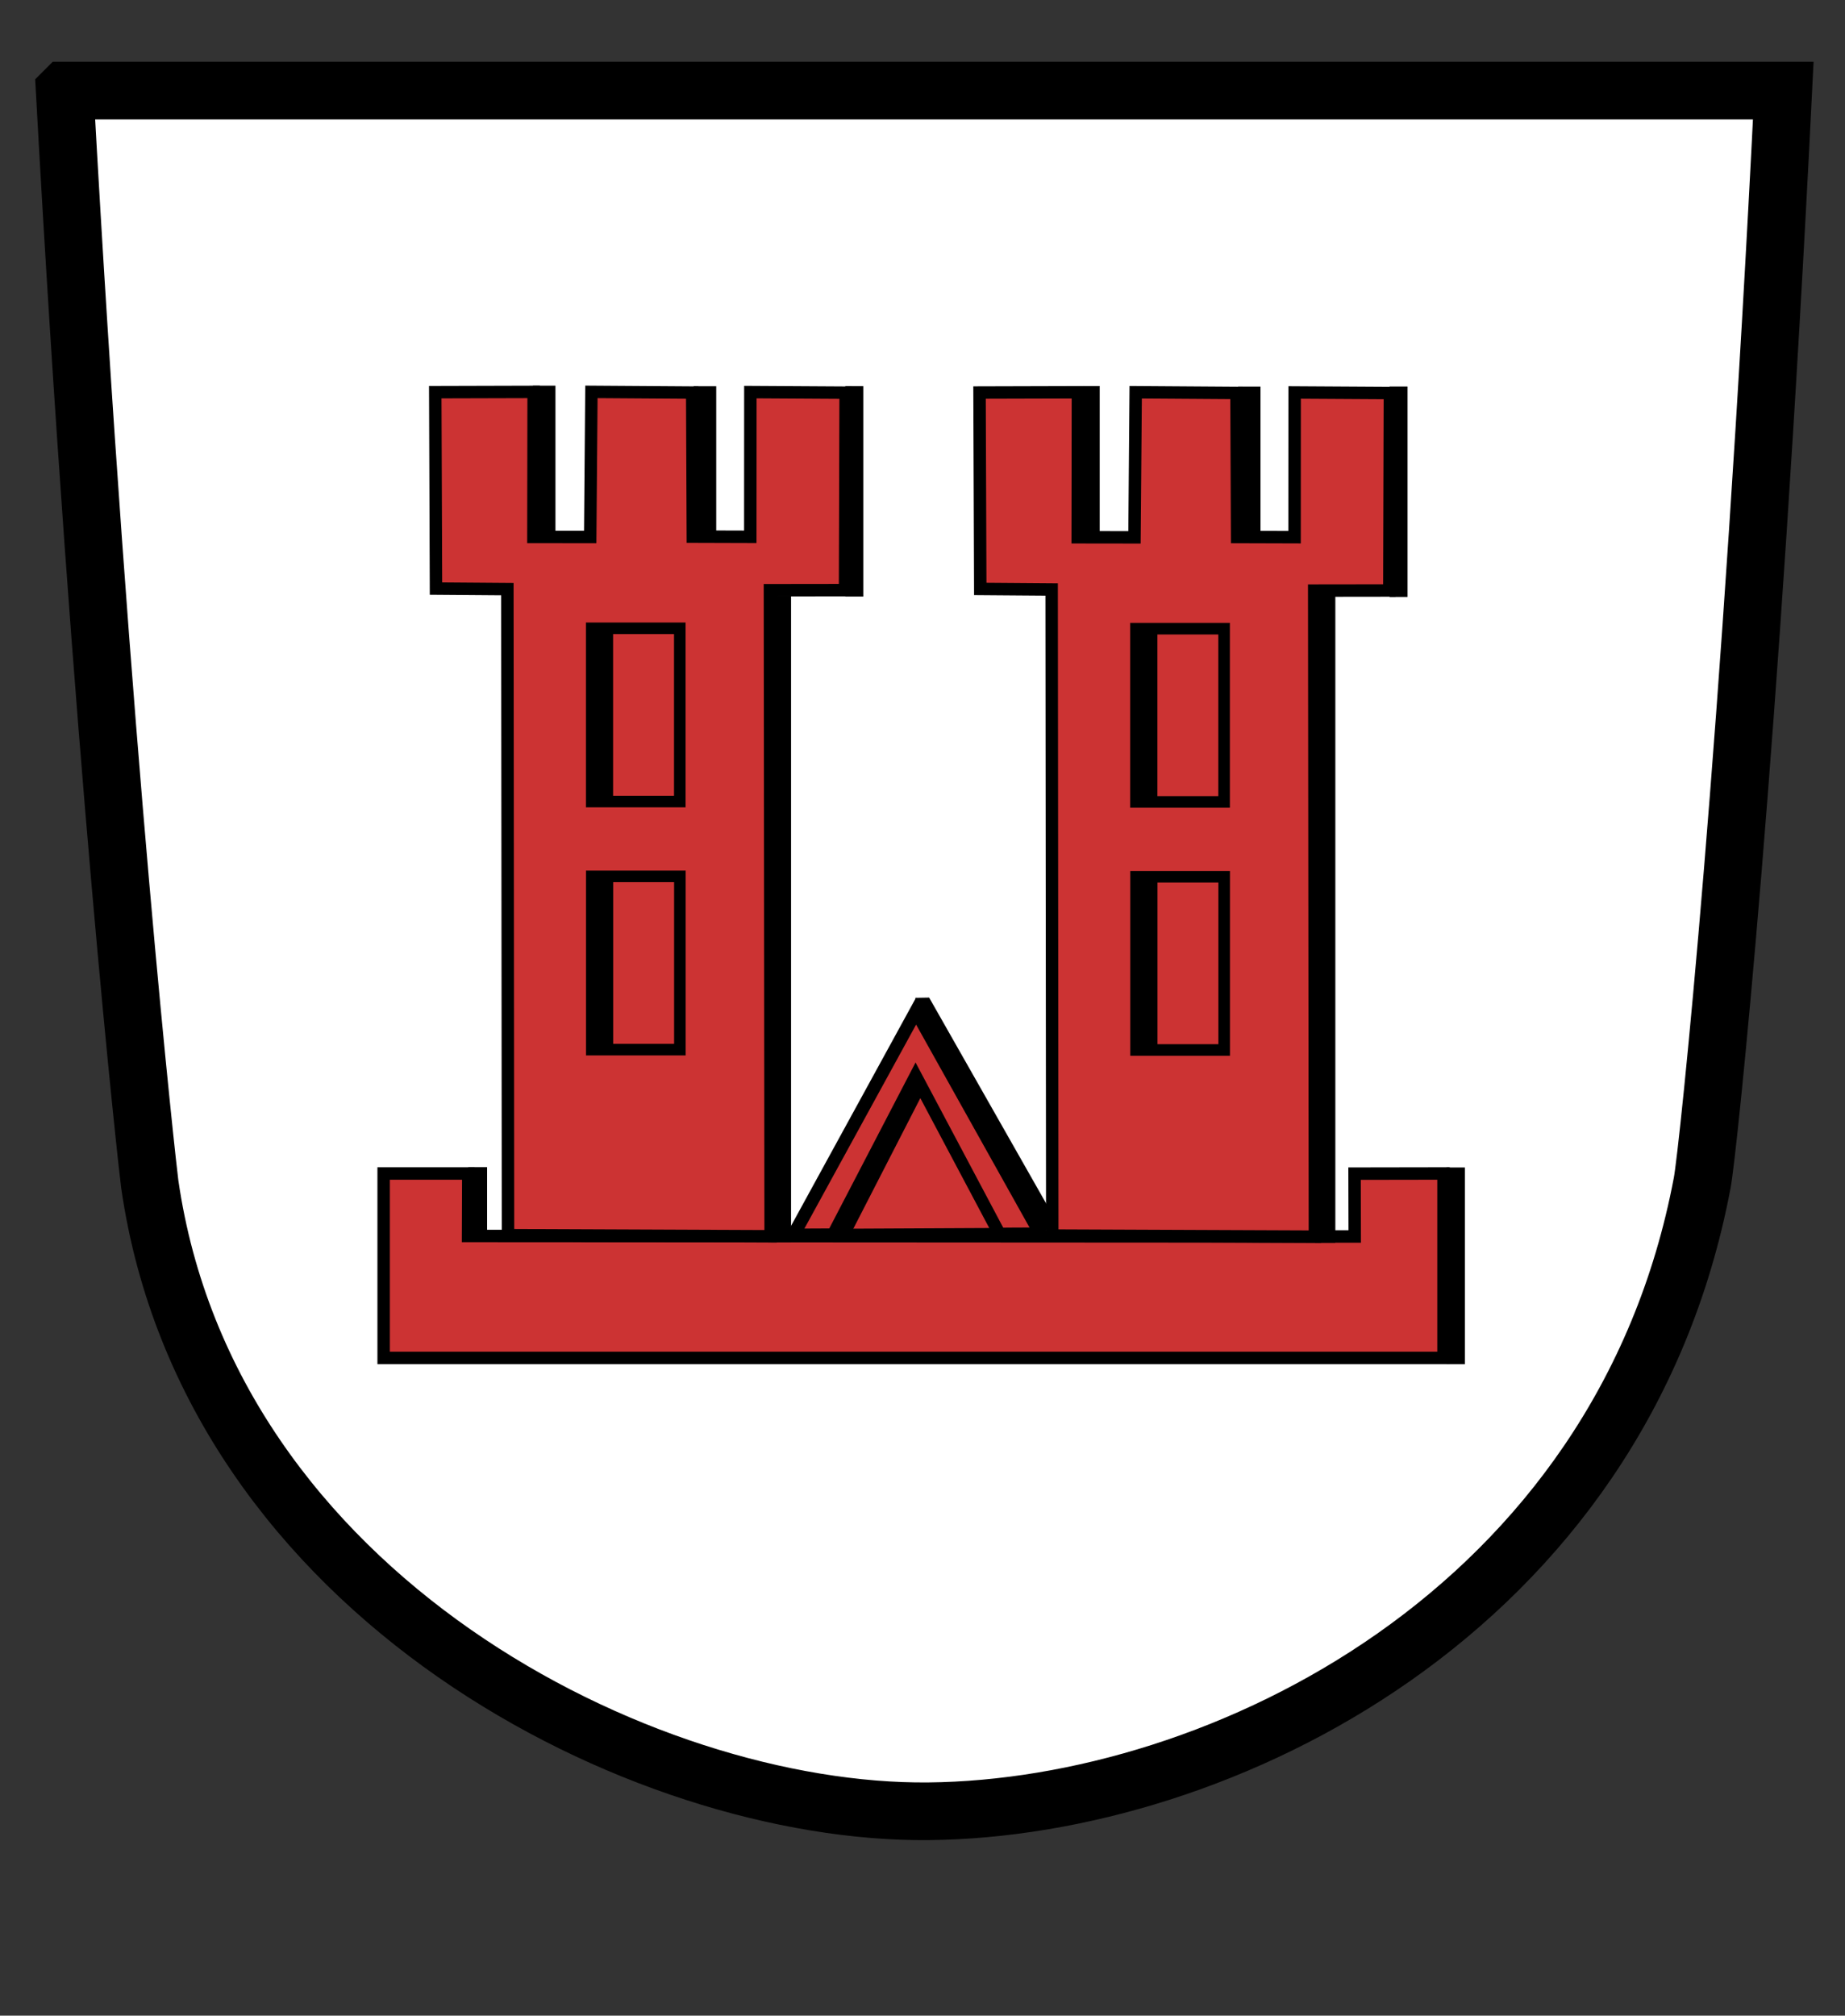 <?xml version="1.0" encoding="UTF-8" standalone="no"?>
<!-- Created with Inkscape (http://www.inkscape.org/) -->
<svg xmlns:rdf="http://www.w3.org/1999/02/22-rdf-syntax-ns#" xmlns="http://www.w3.org/2000/svg" height="565.29pt" width="690.09" version="1.0" xmlns:cc="http://creativecommons.org/ns#" xmlns:xlink="http://www.w3.org/1999/xlink" xmlns:dc="http://purl.org/dc/elements/1.1/">
 <rect width="100%" height="100%" fill="#333333" stroke="none"/>
 <defs></defs>

 <a transform="translate(769.474,-197.653)"/>
 <a transform="translate(173.643,-174.093)"/>
 <path stroke-linejoin="miter" d="M24.191,33.88h642.81c-12.16,244.59-28.08,396.58-30.31,408.38-30.31,160.49-180.37,233.99-289.4,235.04-106.86,1.05-268.98-80.39-291.27-234.47-0.649-4.49-18.114-159.58-31.831-408.95z" fill-rule="evenodd" stroke="#000" stroke-linecap="butt" stroke-miterlimit="4" stroke-dasharray="none" stroke-width="21.571" fill="#FFF"/>
 <g transform="matrix(0.93,0,0,0.93,0.89,-164.964)">
  <g transform="translate(0,-10)">
   <path d="M153.34,659.22h34.04l-0.09,25.12,356.6,0.21-0.06-25.27,35.77-0.06v74.16h-426.26v-74.16z" stroke-dashoffset="0" stroke="#000" stroke-dasharray="none" stroke-miterlimit="4" stroke-width="5" fill="#C33"/>
   <rect height="26.553" width="7.544" y="656.68" x="187.4" fill="#000"/>
   <rect height="79.078" width="7.413" y="656.8" x="580.78" fill="#000"/>
  </g>
  <g transform="translate(0,-10)">
   <path d="m400,547.36-195.5,0.87,96.995-169.74z" transform="matrix(0.509,0,0,0.531,214.002,392.97)" stroke-dashoffset="0" stroke="#000" stroke-dasharray="none" stroke-miterlimit="4" stroke-width="10.177" fill="#C33"/>
   <path d="m400,547.36-195.5,0.87,96.995-169.74z" transform="matrix(0.344,0,0,0.378,263.575,476.92)" stroke-dashoffset="0" stroke="#000" stroke-dasharray="none" stroke-miterlimit="4" stroke-width="14.304" fill="#C33"/>
   <path fill="#000" d="M367.12,588.59l5.61-0.1,51.24,90.14-4.85,4.02-52-94.06z"/>
   <path fill="#000" d="M371.36,624.69l-3.94-0.04-30.45,57.79,4.37,0.72,30.02-58.47z"/>
  </g>
  <path d="M422,414.41l-28.71-0.22-0.29-78.97,39.56-0.11-0.09,58.29,22.85,0.03,0.48-58.33,40.54,0.28,0.25,57.91,23.11,0.07,0.03-58.17,38.31,0.23-0.23,79.39-30.21,0.04,0.28,259.77-105.63-0.44-0.25-259.77z" stroke-dashoffset="0" stroke="#000" stroke-dasharray="none" stroke-miterlimit="4" stroke-width="5" fill="#C33"/>
  <g transform="translate(0,32)">
   <rect stroke-dashoffset="0" height="69.656" width="35.433" stroke="#000" stroke-dasharray="none" stroke-miterlimit="4" y="398.16" x="455.92" stroke-width="4.654" fill="#C33"/>
   <rect height="70.324" width="7.984" y="399.27" x="456.54" fill="#000"/>
  </g>
  <rect height="259.98" width="8.147" y="417.1" x="527.95" fill="#000"/>
  <rect height="84.598" width="7.223" y="332.8" x="557.92" fill="#000"/>
  <rect height="60.59" width="9.068" y="332.83" x="496.93" fill="#000"/>
  <rect height="60.807" width="9.053" y="332.61" x="432.28" fill="#000"/>
  <g transform="translate(3.2125e-2,131.744)">
   <rect stroke-dashoffset="0" height="69.656" width="35.433" stroke="#000" stroke-dasharray="none" stroke-miterlimit="4" y="398.16" x="455.92" stroke-width="4.654" fill="#C33"/>
   <rect height="70.324" width="7.984" y="399.27" x="456.54" fill="#000"/>
  </g>
  <g transform="translate(-218.901,-0.15)">
   <path d="M422,414.41l-28.71-0.22-0.29-78.97,39.56-0.11-0.09,58.29,22.85,0.03,0.48-58.33,40.54,0.28,0.25,57.91,23.11,0.07,0.03-58.17,38.31,0.23-0.23,79.39-30.21,0.04,0.28,259.77-105.63-0.44-0.25-259.77z" stroke-dashoffset="0" stroke="#000" stroke-dasharray="none" stroke-miterlimit="4" stroke-width="5" fill="#C33"/>
   <g transform="translate(0,32)">
    <rect stroke-dashoffset="0" height="69.656" width="35.433" stroke="#000" stroke-dasharray="none" stroke-miterlimit="4" y="398.16" x="455.92" stroke-width="4.654" fill="#C33"/>
    <rect height="70.324" width="7.984" y="399.27" x="456.54" fill="#000"/>
   </g>
   <rect height="259.98" width="8.147" y="417.1" x="527.95" fill="#000"/>
   <rect height="84.598" width="7.223" y="332.8" x="557.92" fill="#000"/>
   <rect height="60.59" width="9.068" y="332.83" x="496.93" fill="#000"/>
   <rect height="60.807" width="9.053" y="332.61" x="432.28" fill="#000"/>
   <g transform="translate(3.2125e-2,131.744)">
    <rect stroke-dashoffset="0" height="69.656" width="35.433" stroke="#000" stroke-dasharray="none" stroke-miterlimit="4" y="398.16" x="455.92" stroke-width="4.654" fill="#C33"/>
    <rect height="70.324" width="7.984" y="399.27" x="456.54" fill="#000"/>
   </g>
  </g>
 </g>
</svg>

